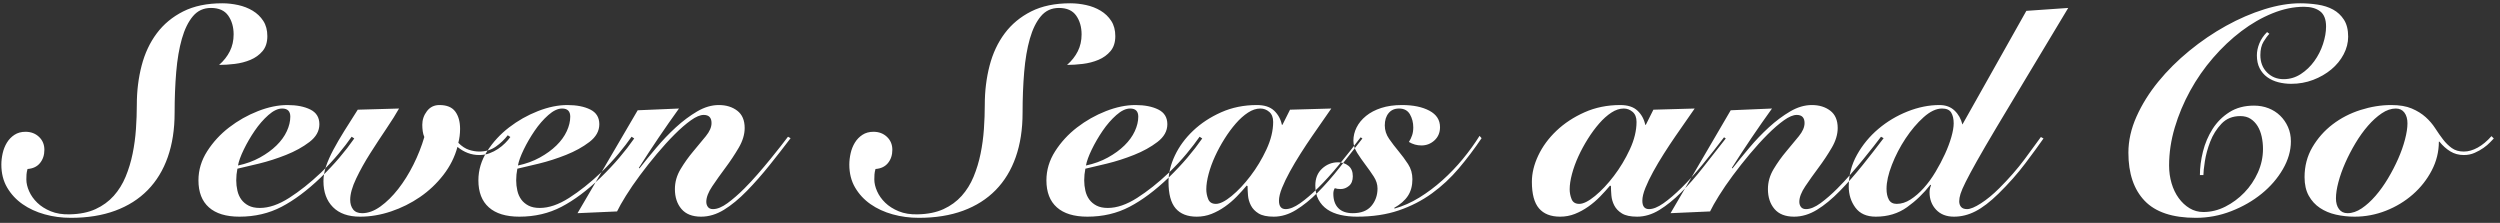 <?xml version="1.0" encoding="UTF-8"?>
<svg width="258px" height="23px" viewBox="0 0 258 23" version="1.1" xmlns="http://www.w3.org/2000/svg" xmlns:xlink="http://www.w3.org/1999/xlink">
    <rect x="0" y="0" width="258" height="23" fill="#333333" stroke="none"/>
    <!-- Generator: Sketch 52.1 (67048) - http://www.bohemiancoding.com/sketch -->
    <title>Seven Seas and Co</title>
    <desc>Created with Sketch.</desc>
    <g id="Page-1" stroke="none" stroke-width="1" fill="none" fill-rule="evenodd">
        <g id="Home-Copy" transform="translate(-136, -41)" fill="#FFFFFF">
            <path d="M160.11,44.55 C160.11,43.79 159.925,43.145 159.555,42.615 C159.185,42.085 158.59,41.82 157.77,41.82 C157.01,41.82 156.39,42.105 155.91,42.675 C155.43,43.245 155.05,44.02 154.77,45 C154.49,45.98 154.295,47.125 154.185,48.435 C154.075,49.745 154.02,51.15 154.02,52.65 C154.02,54.35 153.785,55.87 153.315,57.21 C152.845,58.55 152.155,59.685 151.245,60.615 C150.335,61.545 149.215,62.255 147.885,62.745 C146.555,63.235 145.03,63.48 143.31,63.48 C142.37,63.48 141.47,63.36 140.61,63.12 C139.75,62.88 138.99,62.53 138.33,62.07 C137.67,61.61 137.14,61.04 136.74,60.36 C136.34,59.68 136.14,58.89 136.14,57.99 C136.14,57.61 136.185,57.22 136.275,56.82 C136.365,56.42 136.51,56.055 136.71,55.725 C136.91,55.395 137.17,55.125 137.49,54.915 C137.81,54.705 138.19,54.6 138.63,54.6 C139.19,54.6 139.655,54.775 140.025,55.125 C140.395,55.475 140.58,55.92 140.58,56.46 C140.58,57 140.43,57.455 140.13,57.825 C139.83,58.195 139.4,58.4 138.84,58.44 C138.78,58.66 138.745,58.85 138.735,59.01 C138.725,59.17 138.72,59.34 138.72,59.52 C138.72,59.9 138.815,60.305 139.005,60.735 C139.195,61.165 139.475,61.56 139.845,61.92 C140.215,62.28 140.68,62.575 141.24,62.805 C141.8,63.035 142.45,63.14 143.19,63.12 C144.23,63.1 145.12,62.92 145.86,62.58 C146.6,62.24 147.225,61.785 147.735,61.215 C148.245,60.645 148.655,59.985 148.965,59.235 C149.275,58.485 149.515,57.695 149.685,56.865 C149.855,56.035 149.97,55.185 150.03,54.315 C150.09,53.445 150.12,52.61 150.12,51.81 C150.12,50.39 150.285,49.045 150.615,47.775 C150.945,46.505 151.465,45.395 152.175,44.445 C152.885,43.495 153.795,42.74 154.905,42.18 C156.015,41.62 157.36,41.34 158.94,41.34 C159.48,41.34 160.025,41.4 160.575,41.52 C161.125,41.64 161.625,41.835 162.075,42.105 C162.525,42.375 162.89,42.725 163.17,43.155 C163.45,43.585 163.59,44.11 163.59,44.73 C163.59,45.37 163.425,45.885 163.095,46.275 C162.765,46.665 162.35,46.965 161.85,47.175 C161.35,47.385 160.81,47.525 160.23,47.595 C159.65,47.665 159.11,47.7 158.61,47.7 C159.09,47.28 159.46,46.81 159.72,46.29 C159.98,45.77 160.11,45.19 160.11,44.55 Z M172.56,55.29 C172.1,55.95 171.585,56.615 171.015,57.285 C170.445,57.955 169.8,58.64 169.08,59.34 C167.7,60.66 166.36,61.66 165.06,62.34 C163.76,63.02 162.31,63.36 160.71,63.36 C159.33,63.36 158.28,63.04 157.56,62.4 C156.84,61.76 156.48,60.83 156.48,59.61 C156.48,58.55 156.78,57.55 157.38,56.61 C157.98,55.67 158.735,54.85 159.645,54.15 C160.555,53.45 161.545,52.89 162.615,52.47 C163.685,52.05 164.7,51.84 165.66,51.84 C166.62,51.84 167.41,51.995 168.03,52.305 C168.65,52.615 168.96,53.12 168.96,53.82 C168.96,54.52 168.62,55.13 167.94,55.65 C167.26,56.17 166.455,56.615 165.525,56.985 C164.595,57.355 163.66,57.655 162.72,57.885 C161.78,58.115 161.04,58.29 160.5,58.41 C160.46,58.61 160.43,58.81 160.41,59.01 C160.39,59.21 160.38,59.41 160.38,59.61 C160.38,59.97 160.42,60.325 160.5,60.675 C160.58,61.025 160.715,61.33 160.905,61.59 C161.095,61.85 161.345,62.06 161.655,62.22 C161.965,62.38 162.35,62.46 162.81,62.46 C163.75,62.46 164.76,62.115 165.84,61.425 C166.92,60.735 168.01,59.87 169.11,58.83 C169.81,58.15 170.425,57.49 170.955,56.85 C171.485,56.21 171.93,55.63 172.29,55.11 L172.56,55.29 Z M165.96,53.04 C165.96,52.48 165.68,52.2 165.12,52.2 C164.68,52.2 164.205,52.425 163.695,52.875 C163.185,53.325 162.715,53.865 162.285,54.495 C161.855,55.125 161.48,55.77 161.16,56.43 C160.84,57.09 160.64,57.64 160.56,58.08 C161.4,57.9 162.155,57.625 162.825,57.255 C163.495,56.885 164.065,56.47 164.535,56.01 C165.005,55.55 165.36,55.06 165.6,54.54 C165.84,54.02 165.96,53.52 165.96,53.04 Z M177.18,52.2 C176.88,52.74 176.45,53.425 175.89,54.255 C175.33,55.085 174.77,55.94 174.21,56.82 C173.65,57.7 173.165,58.57 172.755,59.43 C172.345,60.29 172.14,61.02 172.14,61.62 C172.14,62.02 172.24,62.35 172.44,62.61 C172.64,62.87 172.95,63 173.37,63 C173.99,63 174.62,62.77 175.26,62.31 C175.9,61.85 176.51,61.25 177.09,60.51 C177.67,59.77 178.195,58.93 178.665,57.99 C179.135,57.05 179.51,56.1 179.79,55.14 C179.71,54.96 179.655,54.76 179.625,54.54 C179.595,54.32 179.58,54.1 179.58,53.88 C179.58,53.36 179.74,52.89 180.06,52.47 C180.38,52.05 180.81,51.84 181.35,51.84 C182.11,51.84 182.655,52.065 182.985,52.515 C183.315,52.965 183.48,53.56 183.48,54.3 C183.48,54.8 183.42,55.28 183.3,55.74 C183.66,56.1 184.025,56.34 184.395,56.46 C184.765,56.58 185.12,56.64 185.46,56.64 C186.12,56.64 186.69,56.47 187.17,56.13 C187.65,55.79 188.06,55.4 188.4,54.96 L188.67,55.14 C188.53,55.34 188.35,55.55 188.13,55.77 C187.91,55.99 187.665,56.19 187.395,56.37 C187.125,56.55 186.83,56.7 186.51,56.82 C186.19,56.94 185.84,57 185.46,57 C184.64,57 183.89,56.72 183.21,56.16 C182.93,57.2 182.445,58.165 181.755,59.055 C181.065,59.945 180.26,60.705 179.34,61.335 C178.42,61.965 177.425,62.46 176.355,62.82 C175.285,63.18 174.22,63.36 173.16,63.36 C171.94,63.36 171.005,63.03 170.355,62.37 C169.705,61.71 169.38,60.82 169.38,59.7 C169.38,59.2 169.47,58.685 169.65,58.155 C169.83,57.625 170.08,57.06 170.4,56.46 C170.72,55.86 171.095,55.215 171.525,54.525 C171.955,53.835 172.42,53.1 172.92,52.32 L177.18,52.2 Z M201.45,55.29 C200.99,55.95 200.475,56.615 199.905,57.285 C199.335,57.955 198.69,58.64 197.97,59.34 C196.59,60.66 195.25,61.66 193.95,62.34 C192.65,63.02 191.2,63.36 189.6,63.36 C188.22,63.36 187.17,63.04 186.45,62.4 C185.73,61.76 185.37,60.83 185.37,59.61 C185.37,58.55 185.67,57.55 186.27,56.61 C186.87,55.67 187.625,54.85 188.535,54.15 C189.445,53.45 190.435,52.89 191.505,52.47 C192.575,52.05 193.59,51.84 194.55,51.84 C195.51,51.84 196.3,51.995 196.92,52.305 C197.54,52.615 197.85,53.12 197.85,53.82 C197.85,54.52 197.51,55.13 196.83,55.65 C196.15,56.17 195.345,56.615 194.415,56.985 C193.485,57.355 192.55,57.655 191.61,57.885 C190.67,58.115 189.93,58.29 189.39,58.41 C189.35,58.61 189.32,58.81 189.3,59.01 C189.28,59.21 189.27,59.41 189.27,59.61 C189.27,59.97 189.31,60.325 189.39,60.675 C189.47,61.025 189.605,61.33 189.795,61.59 C189.985,61.85 190.235,62.06 190.545,62.22 C190.855,62.38 191.24,62.46 191.7,62.46 C192.64,62.46 193.65,62.115 194.73,61.425 C195.81,60.735 196.9,59.87 198,58.83 C198.7,58.15 199.315,57.49 199.845,56.85 C200.375,56.21 200.82,55.63 201.18,55.11 L201.45,55.29 Z M194.85,53.04 C194.85,52.48 194.57,52.2 194.01,52.2 C193.57,52.2 193.095,52.425 192.585,52.875 C192.075,53.325 191.605,53.865 191.175,54.495 C190.745,55.125 190.37,55.77 190.05,56.43 C189.73,57.09 189.53,57.64 189.45,58.08 C190.29,57.9 191.045,57.625 191.715,57.255 C192.385,56.885 192.955,56.47 193.425,56.01 C193.895,55.55 194.25,55.06 194.49,54.54 C194.73,54.02 194.85,53.52 194.85,53.04 Z M195.6,63 L201.81,52.38 L206.07,52.2 C204.63,54.2 203.25,56.24 201.93,58.32 L201.99,58.38 C202.51,57.72 203.09,57.01 203.73,56.25 C204.37,55.49 205.045,54.785 205.755,54.135 C206.465,53.485 207.195,52.94 207.945,52.5 C208.695,52.06 209.44,51.84 210.18,51.84 C210.94,51.84 211.575,52.035 212.085,52.425 C212.595,52.815 212.85,53.41 212.85,54.21 C212.85,54.87 212.645,55.55 212.235,56.25 C211.825,56.95 211.37,57.635 210.87,58.305 C210.37,58.975 209.915,59.615 209.505,60.225 C209.095,60.835 208.89,61.37 208.89,61.83 C208.89,62.03 208.945,62.205 209.055,62.355 C209.165,62.505 209.34,62.58 209.58,62.58 C210.02,62.58 210.52,62.375 211.08,61.965 C211.64,61.555 212.22,61.05 212.82,60.45 C213.28,59.99 213.74,59.495 214.2,58.965 C214.66,58.435 215.09,57.925 215.49,57.435 C215.89,56.945 216.25,56.495 216.57,56.085 C216.89,55.675 217.14,55.35 217.32,55.11 L217.59,55.26 C216.91,56.16 216.185,57.09 215.415,58.05 C214.645,59.01 213.87,59.89 213.09,60.69 C212.27,61.53 211.475,62.185 210.705,62.655 C209.935,63.125 209.15,63.36 208.35,63.36 C207.45,63.36 206.775,63.095 206.325,62.565 C205.875,62.035 205.65,61.35 205.65,60.51 C205.65,59.79 205.845,59.105 206.235,58.455 C206.625,57.805 207.06,57.195 207.54,56.625 C208.02,56.055 208.455,55.53 208.845,55.05 C209.235,54.57 209.43,54.12 209.43,53.7 C209.43,53.14 209.16,52.86 208.62,52.86 C208.26,52.86 207.82,53.045 207.3,53.415 C206.78,53.785 206.22,54.27 205.62,54.87 C205.02,55.47 204.41,56.14 203.79,56.88 C203.17,57.62 202.585,58.36 202.035,59.1 C201.485,59.84 201.005,60.54 200.595,61.2 C200.185,61.86 199.88,62.4 199.68,62.82 L195.6,63 Z M247.62,44.55 C247.62,43.79 247.435,43.145 247.065,42.615 C246.695,42.085 246.1,41.82 245.28,41.82 C244.52,41.82 243.9,42.105 243.42,42.675 C242.94,43.245 242.56,44.02 242.28,45 C242,45.98 241.805,47.125 241.695,48.435 C241.585,49.745 241.53,51.15 241.53,52.65 C241.53,54.35 241.295,55.87 240.825,57.21 C240.355,58.55 239.665,59.685 238.755,60.615 C237.845,61.545 236.725,62.255 235.395,62.745 C234.065,63.235 232.54,63.48 230.82,63.48 C229.88,63.48 228.98,63.36 228.12,63.12 C227.26,62.88 226.5,62.53 225.84,62.07 C225.18,61.61 224.65,61.04 224.25,60.36 C223.85,59.68 223.65,58.89 223.65,57.99 C223.65,57.61 223.695,57.22 223.785,56.82 C223.875,56.42 224.02,56.055 224.22,55.725 C224.42,55.395 224.68,55.125 225,54.915 C225.32,54.705 225.7,54.6 226.14,54.6 C226.7,54.6 227.165,54.775 227.535,55.125 C227.905,55.475 228.09,55.92 228.09,56.46 C228.09,57 227.94,57.455 227.64,57.825 C227.34,58.195 226.91,58.4 226.35,58.44 C226.29,58.66 226.255,58.85 226.245,59.01 C226.235,59.17 226.23,59.34 226.23,59.52 C226.23,59.9 226.325,60.305 226.515,60.735 C226.705,61.165 226.985,61.56 227.355,61.92 C227.725,62.28 228.19,62.575 228.75,62.805 C229.31,63.035 229.96,63.14 230.7,63.12 C231.74,63.1 232.63,62.92 233.37,62.58 C234.11,62.24 234.735,61.785 235.245,61.215 C235.755,60.645 236.165,59.985 236.475,59.235 C236.785,58.485 237.025,57.695 237.195,56.865 C237.365,56.035 237.48,55.185 237.54,54.315 C237.6,53.445 237.63,52.61 237.63,51.81 C237.63,50.39 237.795,49.045 238.125,47.775 C238.455,46.505 238.975,45.395 239.685,44.445 C240.395,43.495 241.305,42.74 242.415,42.18 C243.525,41.62 244.87,41.34 246.45,41.34 C246.99,41.34 247.535,41.4 248.085,41.52 C248.635,41.64 249.135,41.835 249.585,42.105 C250.035,42.375 250.4,42.725 250.68,43.155 C250.96,43.585 251.1,44.11 251.1,44.73 C251.1,45.37 250.935,45.885 250.605,46.275 C250.275,46.665 249.86,46.965 249.36,47.175 C248.86,47.385 248.32,47.525 247.74,47.595 C247.16,47.665 246.62,47.7 246.12,47.7 C246.6,47.28 246.97,46.81 247.23,46.29 C247.49,45.77 247.62,45.19 247.62,44.55 Z M260.07,55.29 C259.61,55.95 259.095,56.615 258.525,57.285 C257.955,57.955 257.31,58.64 256.59,59.34 C255.21,60.66 253.87,61.66 252.57,62.34 C251.27,63.02 249.82,63.36 248.22,63.36 C246.84,63.36 245.79,63.04 245.07,62.4 C244.35,61.76 243.99,60.83 243.99,59.61 C243.99,58.55 244.29,57.55 244.89,56.61 C245.49,55.67 246.245,54.85 247.155,54.15 C248.065,53.45 249.055,52.89 250.125,52.47 C251.195,52.05 252.21,51.84 253.17,51.84 C254.13,51.84 254.92,51.995 255.54,52.305 C256.16,52.615 256.47,53.12 256.47,53.82 C256.47,54.52 256.13,55.13 255.45,55.65 C254.77,56.17 253.965,56.615 253.035,56.985 C252.105,57.355 251.17,57.655 250.23,57.885 C249.29,58.115 248.55,58.29 248.01,58.41 C247.97,58.61 247.94,58.81 247.92,59.01 C247.9,59.21 247.89,59.41 247.89,59.61 C247.89,59.97 247.93,60.325 248.01,60.675 C248.09,61.025 248.225,61.33 248.415,61.59 C248.605,61.85 248.855,62.06 249.165,62.22 C249.475,62.38 249.86,62.46 250.32,62.46 C251.26,62.46 252.27,62.115 253.35,61.425 C254.43,60.735 255.52,59.87 256.62,58.83 C257.32,58.15 257.935,57.49 258.465,56.85 C258.995,56.21 259.44,55.63 259.8,55.11 L260.07,55.29 Z M253.47,53.04 C253.47,52.48 253.19,52.2 252.63,52.2 C252.19,52.2 251.715,52.425 251.205,52.875 C250.695,53.325 250.225,53.865 249.795,54.495 C249.365,55.125 248.99,55.77 248.67,56.43 C248.35,57.09 248.15,57.64 248.07,58.08 C248.91,57.9 249.665,57.625 250.335,57.255 C251.005,56.885 251.575,56.47 252.045,56.01 C252.515,55.55 252.87,55.06 253.11,54.54 C253.35,54.02 253.47,53.52 253.47,53.04 Z M273.39,52.2 C273.17,52.52 272.885,52.93 272.535,53.43 C272.185,53.93 271.81,54.47 271.41,55.05 C271.01,55.63 270.61,56.235 270.21,56.865 C269.81,57.495 269.445,58.11 269.115,58.71 C268.785,59.31 268.515,59.87 268.305,60.39 C268.095,60.91 267.99,61.35 267.99,61.71 C267.99,62.29 268.22,62.58 268.68,62.58 C269.1,62.58 269.595,62.38 270.165,61.98 C270.735,61.58 271.36,61.045 272.04,60.375 C272.72,59.705 273.43,58.92 274.17,58.02 C274.91,57.12 275.66,56.17 276.42,55.17 L276.6,55.29 C275.8,56.31 275.02,57.305 274.26,58.275 C273.5,59.245 272.745,60.105 271.995,60.855 C271.245,61.605 270.495,62.21 269.745,62.67 C268.995,63.13 268.23,63.36 267.45,63.36 C266.77,63.36 266.25,63.25 265.89,63.03 C265.53,62.81 265.265,62.535 265.095,62.205 C264.925,61.875 264.825,61.53 264.795,61.17 C264.765,60.81 264.75,60.49 264.75,60.21 L264.66,60.15 C264.34,60.53 263.995,60.91 263.625,61.29 C263.255,61.67 262.85,62.015 262.41,62.325 C261.97,62.635 261.51,62.885 261.03,63.075 C260.55,63.265 260.04,63.36 259.5,63.36 C258.54,63.36 257.815,63.075 257.325,62.505 C256.835,61.935 256.59,61.02 256.59,59.76 C256.59,58.88 256.81,57.975 257.25,57.045 C257.69,56.115 258.315,55.265 259.125,54.495 C259.935,53.725 260.9,53.09 262.02,52.59 C263.14,52.09 264.37,51.84 265.71,51.84 C266.49,51.84 267.085,52.035 267.495,52.425 C267.905,52.815 268.17,53.3 268.29,53.88 L268.35,53.88 L269.13,52.32 L273.39,52.2 Z M261.48,62.04 C261.9,62.04 262.44,61.77 263.1,61.23 C263.76,60.69 264.41,60 265.05,59.16 C265.69,58.32 266.24,57.405 266.7,56.415 C267.16,55.425 267.39,54.48 267.39,53.58 C267.39,53.12 267.255,52.775 266.985,52.545 C266.715,52.315 266.41,52.2 266.07,52.2 C265.65,52.2 265.225,52.34 264.795,52.62 C264.365,52.9 263.945,53.275 263.535,53.745 C263.125,54.215 262.735,54.745 262.365,55.335 C261.995,55.925 261.67,56.525 261.39,57.135 C261.11,57.745 260.89,58.35 260.73,58.95 C260.57,59.55 260.49,60.08 260.49,60.54 C260.49,60.88 260.555,61.215 260.685,61.545 C260.815,61.875 261.08,62.04 261.48,62.04 Z M288.9,55.26 C288.16,56.36 287.375,57.4 286.545,58.38 C285.715,59.36 284.79,60.22 283.77,60.96 C282.75,61.7 281.61,62.285 280.35,62.715 C279.09,63.145 277.65,63.36 276.03,63.36 C275.43,63.36 274.865,63.3 274.335,63.18 C273.805,63.06 273.35,62.87 272.97,62.61 C272.59,62.35 272.29,62.015 272.07,61.605 C271.85,61.195 271.74,60.71 271.74,60.15 C271.74,59.41 271.975,58.825 272.445,58.395 C272.915,57.965 273.46,57.75 274.08,57.75 C274.5,57.75 274.86,57.87 275.16,58.11 C275.46,58.35 275.61,58.71 275.61,59.19 C275.61,59.63 275.48,59.96 275.22,60.18 C274.96,60.4 274.67,60.51 274.35,60.51 C274.11,60.51 273.91,60.48 273.75,60.42 C273.65,60.58 273.6,60.77 273.6,60.99 C273.6,61.63 273.77,62.125 274.11,62.475 C274.45,62.825 274.95,63 275.61,63 C276.47,63 277.11,62.75 277.53,62.25 C277.95,61.75 278.16,61.15 278.16,60.45 C278.16,60.03 278.03,59.62 277.77,59.22 C277.51,58.82 277.225,58.415 276.915,58.005 C276.605,57.595 276.32,57.185 276.06,56.775 C275.8,56.365 275.67,55.95 275.67,55.53 C275.67,55.05 275.78,54.59 276,54.15 C276.22,53.71 276.545,53.315 276.975,52.965 C277.405,52.615 277.93,52.34 278.55,52.14 C279.17,51.94 279.88,51.84 280.68,51.84 C281.84,51.84 282.785,52.035 283.515,52.425 C284.245,52.815 284.61,53.38 284.61,54.12 C284.61,54.68 284.42,55.135 284.04,55.485 C283.66,55.835 283.21,56.01 282.69,56.01 C282.23,56.01 281.8,55.89 281.4,55.65 C281.54,55.43 281.65,55.2 281.73,54.96 C281.81,54.72 281.85,54.45 281.85,54.15 C281.85,53.65 281.735,53.2 281.505,52.8 C281.275,52.4 280.9,52.2 280.38,52.2 C279.92,52.2 279.56,52.36 279.3,52.68 C279.04,53 278.91,53.42 278.91,53.94 C278.91,54.44 279.06,54.905 279.36,55.335 C279.66,55.765 279.985,56.19 280.335,56.61 C280.685,57.03 281.01,57.47 281.31,57.93 C281.61,58.39 281.76,58.91 281.76,59.49 C281.76,60.17 281.605,60.745 281.295,61.215 C280.985,61.685 280.51,62.1 279.87,62.46 L279.93,62.52 C280.79,62.28 281.635,61.905 282.465,61.395 C283.295,60.885 284.09,60.29 284.85,59.61 C285.61,58.93 286.315,58.195 286.965,57.405 C287.615,56.615 288.19,55.82 288.69,55.02 L288.9,55.26 Z M310.89,52.2 C310.67,52.52 310.385,52.93 310.035,53.43 C309.685,53.93 309.31,54.47 308.91,55.05 C308.51,55.63 308.11,56.235 307.71,56.865 C307.31,57.495 306.945,58.11 306.615,58.71 C306.285,59.31 306.015,59.87 305.805,60.39 C305.595,60.91 305.49,61.35 305.49,61.71 C305.49,62.29 305.72,62.58 306.18,62.58 C306.6,62.58 307.095,62.38 307.665,61.98 C308.235,61.58 308.86,61.045 309.54,60.375 C310.22,59.705 310.93,58.92 311.67,58.02 C312.41,57.12 313.16,56.17 313.92,55.17 L314.1,55.29 C313.3,56.31 312.52,57.305 311.76,58.275 C311,59.245 310.245,60.105 309.495,60.855 C308.745,61.605 307.995,62.21 307.245,62.67 C306.495,63.13 305.73,63.36 304.95,63.36 C304.27,63.36 303.75,63.25 303.39,63.03 C303.03,62.81 302.765,62.535 302.595,62.205 C302.425,61.875 302.325,61.53 302.295,61.17 C302.265,60.81 302.25,60.49 302.25,60.21 L302.16,60.15 C301.84,60.53 301.495,60.91 301.125,61.29 C300.755,61.67 300.35,62.015 299.91,62.325 C299.47,62.635 299.01,62.885 298.53,63.075 C298.05,63.265 297.54,63.36 297,63.36 C296.04,63.36 295.315,63.075 294.825,62.505 C294.335,61.935 294.09,61.02 294.09,59.76 C294.09,58.88 294.31,57.975 294.75,57.045 C295.19,56.115 295.815,55.265 296.625,54.495 C297.435,53.725 298.4,53.09 299.52,52.59 C300.64,52.09 301.87,51.84 303.21,51.84 C303.99,51.84 304.585,52.035 304.995,52.425 C305.405,52.815 305.67,53.3 305.79,53.88 L305.85,53.88 L306.63,52.32 L310.89,52.2 Z M298.98,62.04 C299.4,62.04 299.94,61.77 300.6,61.23 C301.26,60.69 301.91,60 302.55,59.16 C303.19,58.32 303.74,57.405 304.2,56.415 C304.66,55.425 304.89,54.48 304.89,53.58 C304.89,53.12 304.755,52.775 304.485,52.545 C304.215,52.315 303.91,52.2 303.57,52.2 C303.15,52.2 302.725,52.34 302.295,52.62 C301.865,52.9 301.445,53.275 301.035,53.745 C300.625,54.215 300.235,54.745 299.865,55.335 C299.495,55.925 299.17,56.525 298.89,57.135 C298.61,57.745 298.39,58.35 298.23,58.95 C298.07,59.55 297.99,60.08 297.99,60.54 C297.99,60.88 298.055,61.215 298.185,61.545 C298.315,61.875 298.58,62.04 298.98,62.04 Z M308.4,63 L314.61,52.38 L318.87,52.2 C317.43,54.2 316.05,56.24 314.73,58.32 L314.79,58.38 C315.31,57.72 315.89,57.01 316.53,56.25 C317.17,55.49 317.845,54.785 318.555,54.135 C319.265,53.485 319.995,52.94 320.745,52.5 C321.495,52.06 322.24,51.84 322.98,51.84 C323.74,51.84 324.375,52.035 324.885,52.425 C325.395,52.815 325.65,53.41 325.65,54.21 C325.65,54.87 325.445,55.55 325.035,56.25 C324.625,56.95 324.17,57.635 323.67,58.305 C323.17,58.975 322.715,59.615 322.305,60.225 C321.895,60.835 321.69,61.37 321.69,61.83 C321.69,62.03 321.745,62.205 321.855,62.355 C321.965,62.505 322.14,62.58 322.38,62.58 C322.82,62.58 323.32,62.375 323.88,61.965 C324.44,61.555 325.02,61.05 325.62,60.45 C326.08,59.99 326.54,59.495 327,58.965 C327.46,58.435 327.89,57.925 328.29,57.435 C328.69,56.945 329.05,56.495 329.37,56.085 C329.69,55.675 329.94,55.35 330.12,55.11 L330.39,55.26 C329.71,56.16 328.985,57.09 328.215,58.05 C327.445,59.01 326.67,59.89 325.89,60.69 C325.07,61.53 324.275,62.185 323.505,62.655 C322.735,63.125 321.95,63.36 321.15,63.36 C320.25,63.36 319.575,63.095 319.125,62.565 C318.675,62.035 318.45,61.35 318.45,60.51 C318.45,59.79 318.645,59.105 319.035,58.455 C319.425,57.805 319.86,57.195 320.34,56.625 C320.82,56.055 321.255,55.53 321.645,55.05 C322.035,54.57 322.23,54.12 322.23,53.7 C322.23,53.14 321.96,52.86 321.42,52.86 C321.06,52.86 320.62,53.045 320.1,53.415 C319.58,53.785 319.02,54.27 318.42,54.87 C317.82,55.47 317.21,56.14 316.59,56.88 C315.97,57.62 315.385,58.36 314.835,59.1 C314.285,59.84 313.805,60.54 313.395,61.2 C312.985,61.86 312.68,62.4 312.48,62.82 L308.4,63 Z M349.44,41.82 C347.76,44.62 346.315,47.025 345.105,49.035 C343.895,51.045 342.87,52.755 342.03,54.165 C341.19,55.575 340.52,56.725 340.02,57.615 C339.52,58.505 339.135,59.22 338.865,59.76 C338.595,60.3 338.415,60.715 338.325,61.005 C338.235,61.295 338.19,61.55 338.19,61.77 C338.19,62.01 338.255,62.205 338.385,62.355 C338.515,62.505 338.72,62.58 339,62.58 C339.34,62.58 339.82,62.38 340.44,61.98 C341.06,61.58 341.69,61.06 342.33,60.42 C343.33,59.42 344.195,58.43 344.925,57.45 C345.655,56.47 346.22,55.7 346.62,55.14 L346.89,55.29 C346.43,55.95 345.805,56.805 345.015,57.855 C344.225,58.905 343.3,59.95 342.24,60.99 C341.38,61.83 340.59,62.435 339.87,62.805 C339.15,63.175 338.41,63.36 337.65,63.36 C336.87,63.36 336.255,63.12 335.805,62.64 C335.355,62.16 335.13,61.56 335.13,60.84 C335.13,60.62 335.18,60.38 335.28,60.12 L335.22,60.06 C334.52,60.96 333.715,61.735 332.805,62.385 C331.895,63.035 330.82,63.36 329.58,63.36 C328.64,63.36 327.94,63.05 327.48,62.43 C327.02,61.81 326.79,61.08 326.79,60.24 C326.79,59.08 327.075,57.99 327.645,56.97 C328.215,55.95 328.95,55.06 329.85,54.3 C330.75,53.54 331.755,52.94 332.865,52.5 C333.975,52.06 335.07,51.84 336.15,51.84 C336.79,51.84 337.31,52.03 337.71,52.41 C338.11,52.79 338.38,53.27 338.52,53.85 L345.12,42.12 L349.44,41.82 Z M337.62,53.73 C337.62,53.27 337.535,52.9 337.365,52.62 C337.195,52.34 336.88,52.2 336.42,52.2 C335.82,52.2 335.185,52.5 334.515,53.1 C333.845,53.7 333.225,54.43 332.655,55.29 C332.085,56.15 331.615,57.055 331.245,58.005 C330.875,58.955 330.69,59.78 330.69,60.48 C330.69,60.94 330.77,61.315 330.93,61.605 C331.09,61.895 331.36,62.04 331.74,62.04 C332.22,62.04 332.695,61.89 333.165,61.59 C333.635,61.29 334.09,60.895 334.53,60.405 C334.97,59.915 335.375,59.36 335.745,58.74 C336.115,58.12 336.44,57.505 336.72,56.895 C337,56.285 337.22,55.7 337.38,55.14 C337.54,54.58 337.62,54.11 337.62,53.73 Z M370.2,44.49 C370.02,44.67 369.82,44.94 369.6,45.3 C369.38,45.66 369.27,46.12 369.27,46.68 C369.27,47.42 369.5,48.02 369.96,48.48 C370.42,48.94 370.99,49.17 371.67,49.17 C372.31,49.17 372.9,48.995 373.44,48.645 C373.98,48.295 374.445,47.85 374.835,47.31 C375.225,46.77 375.525,46.18 375.735,45.54 C375.945,44.9 376.05,44.3 376.05,43.74 C376.05,43 375.845,42.475 375.435,42.165 C375.025,41.855 374.47,41.7 373.77,41.7 C372.71,41.7 371.625,41.925 370.515,42.375 C369.405,42.825 368.335,43.44 367.305,44.22 C366.275,45 365.305,45.915 364.395,46.965 C363.485,48.015 362.695,49.15 362.025,50.37 C361.355,51.59 360.825,52.855 360.435,54.165 C360.045,55.475 359.85,56.78 359.85,58.08 C359.85,58.72 359.935,59.33 360.105,59.91 C360.275,60.49 360.52,61 360.84,61.44 C361.16,61.88 361.535,62.23 361.965,62.49 C362.395,62.75 362.87,62.88 363.39,62.88 C364.17,62.88 364.925,62.695 365.655,62.325 C366.385,61.955 367.04,61.47 367.62,60.87 C368.2,60.27 368.665,59.58 369.015,58.8 C369.365,58.02 369.54,57.21 369.54,56.37 C369.54,55.93 369.495,55.505 369.405,55.095 C369.315,54.685 369.175,54.325 368.985,54.015 C368.795,53.705 368.555,53.455 368.265,53.265 C367.975,53.075 367.62,52.98 367.2,52.98 C366.4,52.98 365.75,53.245 365.25,53.775 C364.75,54.305 364.365,54.92 364.095,55.62 C363.825,56.32 363.64,57 363.54,57.66 C363.44,58.32 363.39,58.79 363.39,59.07 L363.03,59.07 C363.03,58.29 363.135,57.48 363.345,56.64 C363.555,55.8 363.885,55.025 364.335,54.315 C364.785,53.605 365.365,53.025 366.075,52.575 C366.785,52.125 367.63,51.9 368.61,51.9 C369.15,51.9 369.65,51.99 370.11,52.17 C370.57,52.35 370.97,52.605 371.31,52.935 C371.65,53.265 371.92,53.655 372.12,54.105 C372.32,54.555 372.42,55.05 372.42,55.59 C372.42,56.55 372.145,57.505 371.595,58.455 C371.045,59.405 370.315,60.25 369.405,60.99 C368.495,61.73 367.45,62.33 366.27,62.79 C365.09,63.25 363.87,63.48 362.61,63.48 C360.21,63.48 358.45,62.895 357.33,61.725 C356.21,60.555 355.65,58.9 355.65,56.76 C355.65,55.52 355.93,54.275 356.49,53.025 C357.05,51.775 357.795,50.58 358.725,49.44 C359.655,48.3 360.725,47.235 361.935,46.245 C363.145,45.255 364.41,44.395 365.73,43.665 C367.05,42.935 368.37,42.365 369.69,41.955 C371.01,41.545 372.24,41.34 373.38,41.34 C373.98,41.34 374.58,41.385 375.18,41.475 C375.78,41.565 376.31,41.735 376.77,41.985 C377.23,42.235 377.605,42.585 377.895,43.035 C378.185,43.485 378.33,44.07 378.33,44.79 C378.33,45.41 378.175,46.015 377.865,46.605 C377.555,47.195 377.13,47.715 376.59,48.165 C376.05,48.615 375.425,48.975 374.715,49.245 C374.005,49.515 373.25,49.65 372.45,49.65 C371.99,49.65 371.545,49.595 371.115,49.485 C370.685,49.375 370.305,49.2 369.975,48.96 C369.645,48.72 369.385,48.415 369.195,48.045 C369.005,47.675 368.91,47.23 368.91,46.71 C368.91,46.31 368.995,45.9 369.165,45.48 C369.335,45.06 369.6,44.67 369.96,44.31 L370.2,44.49 Z M393.36,55.29 C393.28,55.37 393.15,55.505 392.97,55.695 C392.79,55.885 392.565,56.075 392.295,56.265 C392.025,56.455 391.72,56.625 391.38,56.775 C391.04,56.925 390.67,57 390.27,57 C389.75,57 389.285,56.875 388.875,56.625 C388.465,56.375 388.09,56.04 387.75,55.62 L387.69,55.62 C387.69,56.66 387.445,57.65 386.955,58.59 C386.465,59.53 385.815,60.355 385.005,61.065 C384.195,61.775 383.27,62.335 382.23,62.745 C381.19,63.155 380.11,63.36 378.99,63.36 C378.33,63.36 377.69,63.29 377.07,63.15 C376.45,63.01 375.9,62.78 375.42,62.46 C374.94,62.14 374.555,61.72 374.265,61.2 C373.975,60.68 373.83,60.04 373.83,59.28 C373.83,58.14 374.1,57.11 374.64,56.19 C375.18,55.27 375.875,54.485 376.725,53.835 C377.575,53.185 378.535,52.69 379.605,52.35 C380.675,52.01 381.73,51.84 382.77,51.84 C383.63,51.84 384.34,51.96 384.9,52.2 C385.46,52.44 385.935,52.735 386.325,53.085 C386.715,53.435 387.045,53.82 387.315,54.24 C387.585,54.66 387.855,55.045 388.125,55.395 C388.395,55.745 388.695,56.04 389.025,56.28 C389.355,56.52 389.77,56.64 390.27,56.64 C390.73,56.64 391.205,56.505 391.695,56.235 C392.185,55.965 392.66,55.57 393.12,55.05 L393.36,55.29 Z M383.25,52.2 C382.77,52.2 382.285,52.365 381.795,52.695 C381.305,53.025 380.83,53.455 380.37,53.985 C379.91,54.515 379.48,55.115 379.08,55.785 C378.68,56.455 378.33,57.13 378.03,57.81 C377.73,58.49 377.495,59.15 377.325,59.79 C377.155,60.43 377.07,60.99 377.07,61.47 C377.07,61.93 377.175,62.3 377.385,62.58 C377.595,62.86 377.89,63 378.27,63 C378.75,63 379.235,62.835 379.725,62.505 C380.215,62.175 380.69,61.745 381.15,61.215 C381.61,60.685 382.04,60.085 382.44,59.415 C382.84,58.745 383.19,58.07 383.49,57.39 C383.79,56.71 384.025,56.045 384.195,55.395 C384.365,54.745 384.45,54.19 384.45,53.73 C384.45,53.27 384.345,52.9 384.135,52.62 C383.925,52.34 383.63,52.2 383.25,52.2 Z" id="Seven-Seas-and-Co"></path>
        </g>
    </g>
</svg>